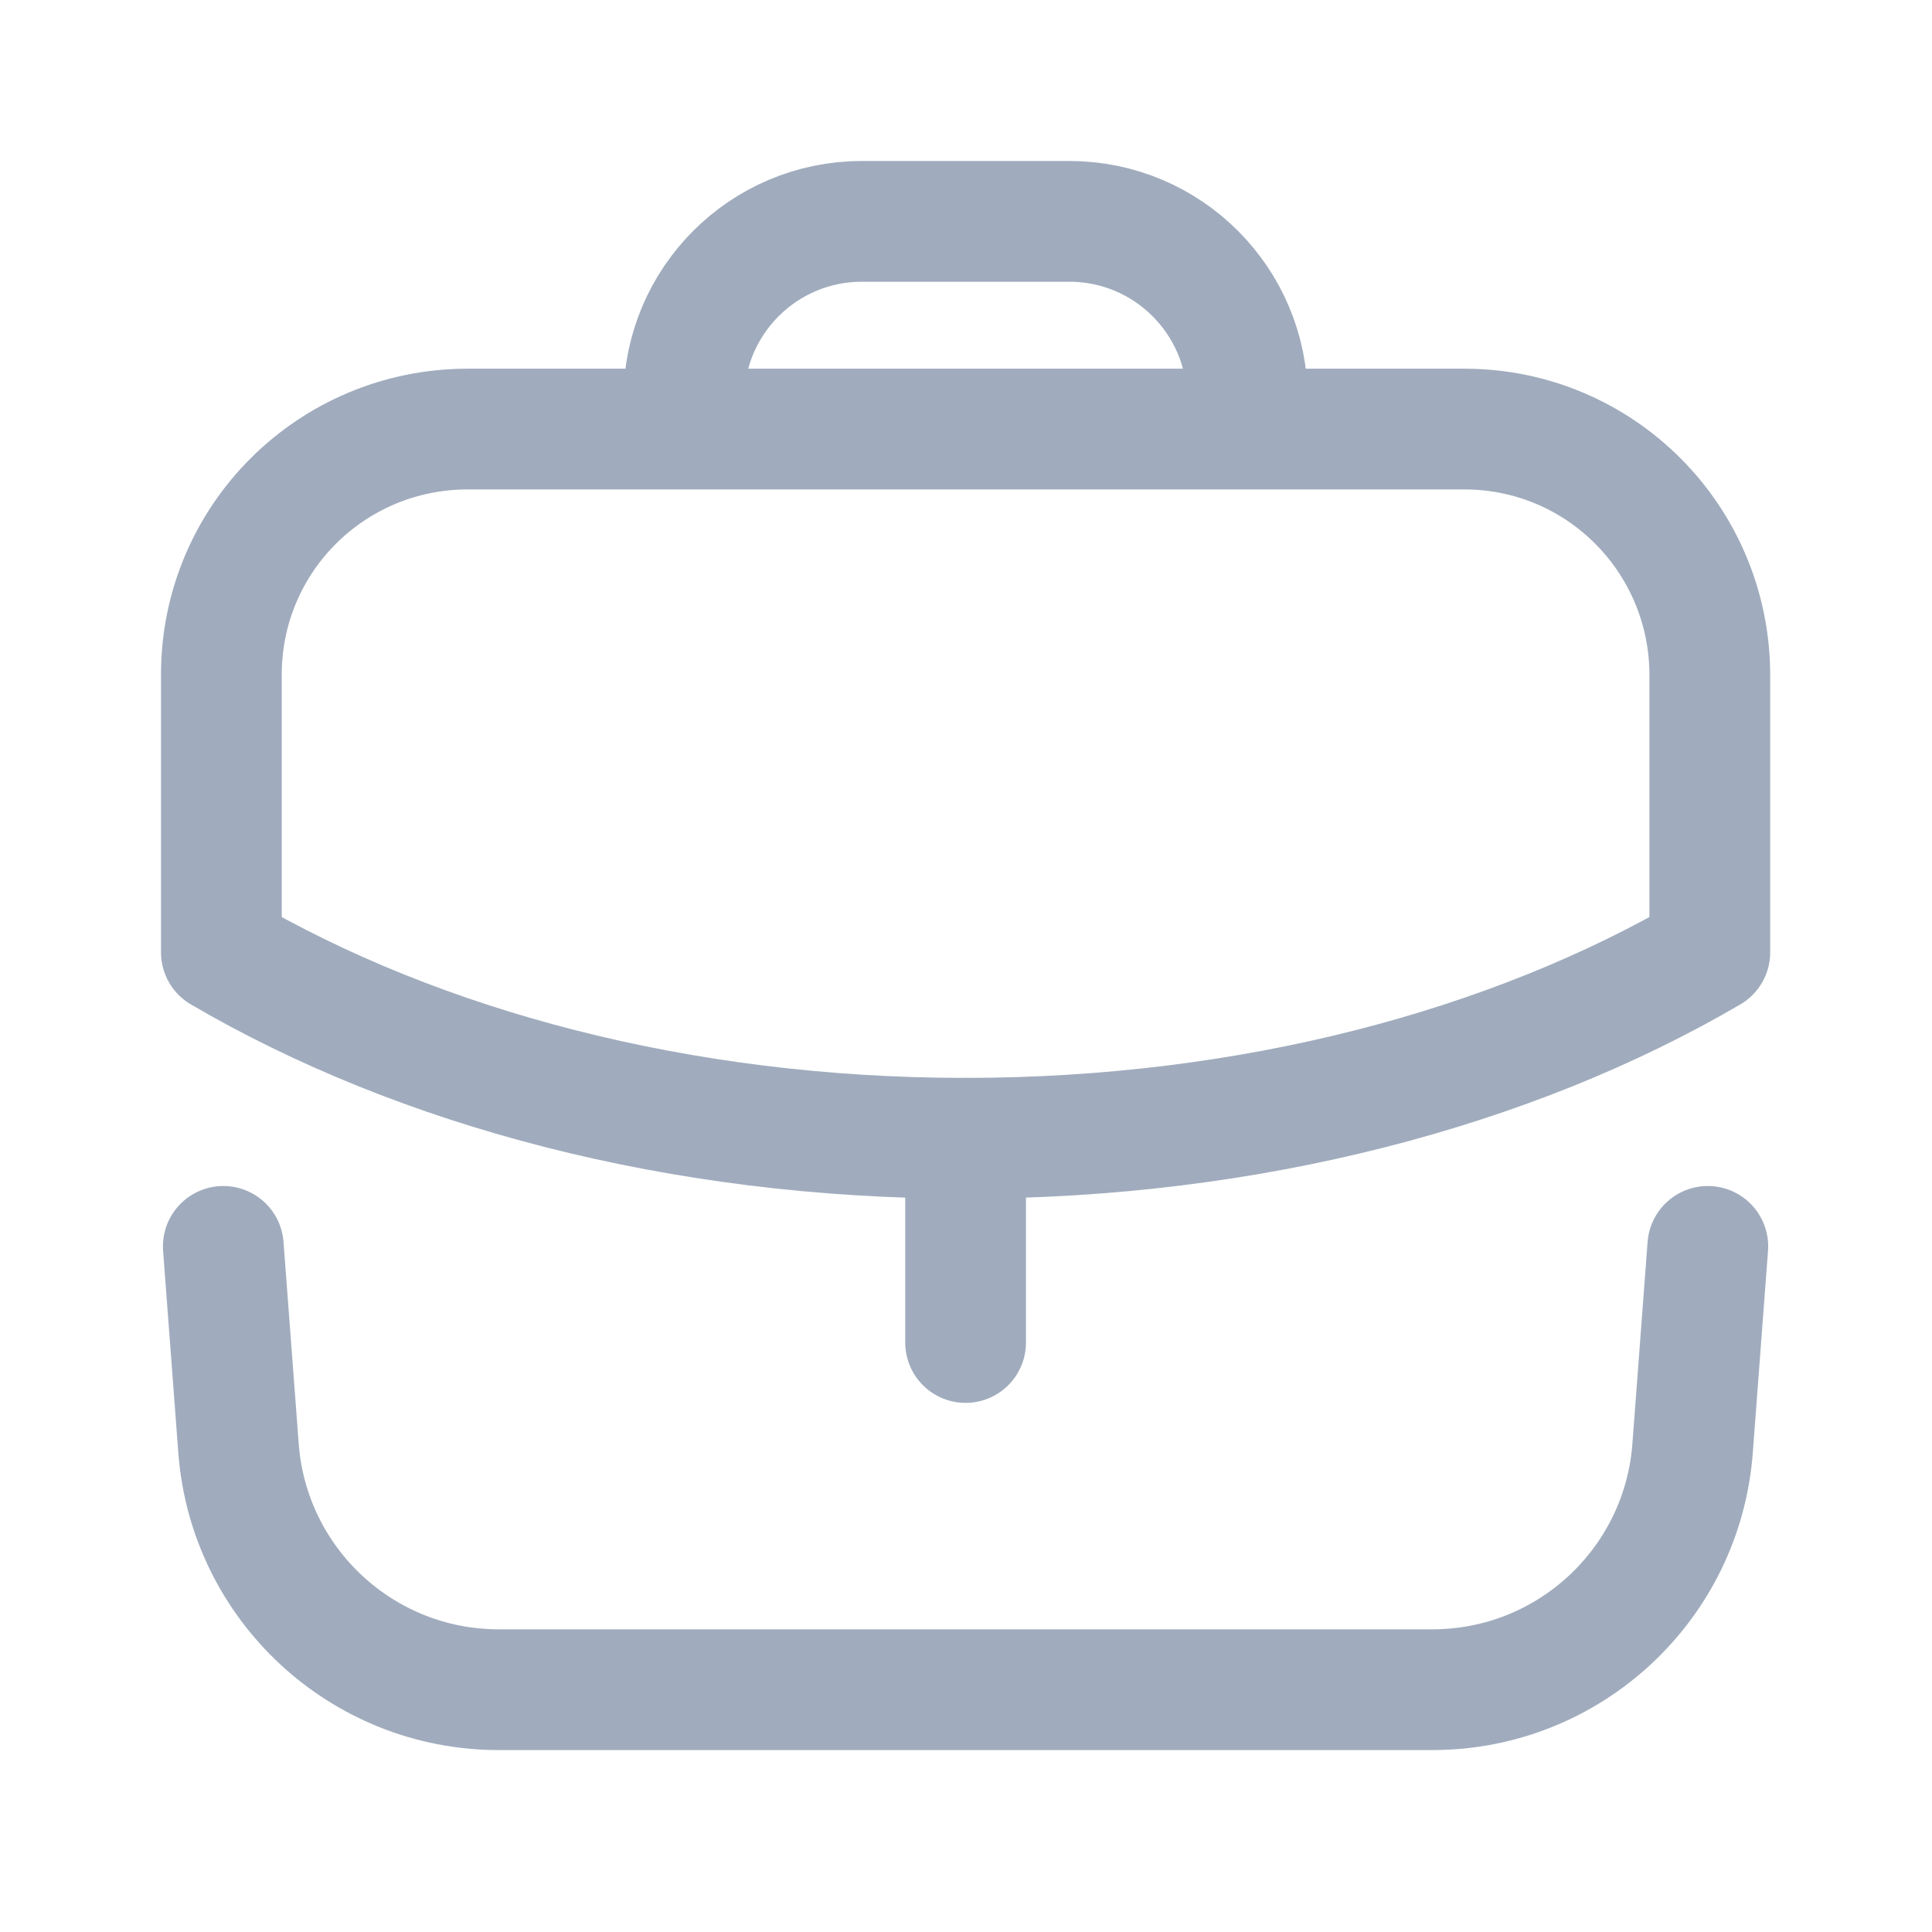 <svg width="24" height="24" viewBox="0 0 24 24" fill="none" xmlns="http://www.w3.org/2000/svg">
<path d="M11.995 16.677V14.14" stroke="#A0ACBD" stroke-width="1.5" stroke-linecap="round" stroke-linejoin="round"/>
<path fill-rule="evenodd" clip-rule="evenodd" d="M18.19 5.33C19.88 5.33 21.24 6.7 21.24 8.39V11.83C18.78 13.27 15.53 14.14 11.99 14.14C8.45 14.14 5.21 13.27 2.75 11.83V8.38C2.75 6.69 4.12 5.33 5.81 5.33H18.19Z" stroke="#A0ACBD" stroke-width="1.5" stroke-linecap="round" stroke-linejoin="round"/>
<path d="M15.495 5.326V4.96C15.495 3.74 14.505 2.75 13.285 2.75H10.705C9.485 2.75 8.495 3.74 8.495 4.96V5.326" stroke="#A0ACBD" stroke-width="1.5" stroke-linecap="round" stroke-linejoin="round"/>
<path d="M2.774 15.483L2.963 17.992C3.091 19.683 4.5 20.99 6.195 20.99H17.794C19.489 20.99 20.898 19.683 21.026 17.992L21.215 15.483" stroke="#A0ACBD" stroke-width="1.5" stroke-linecap="round" stroke-linejoin="round"/>
</svg>
